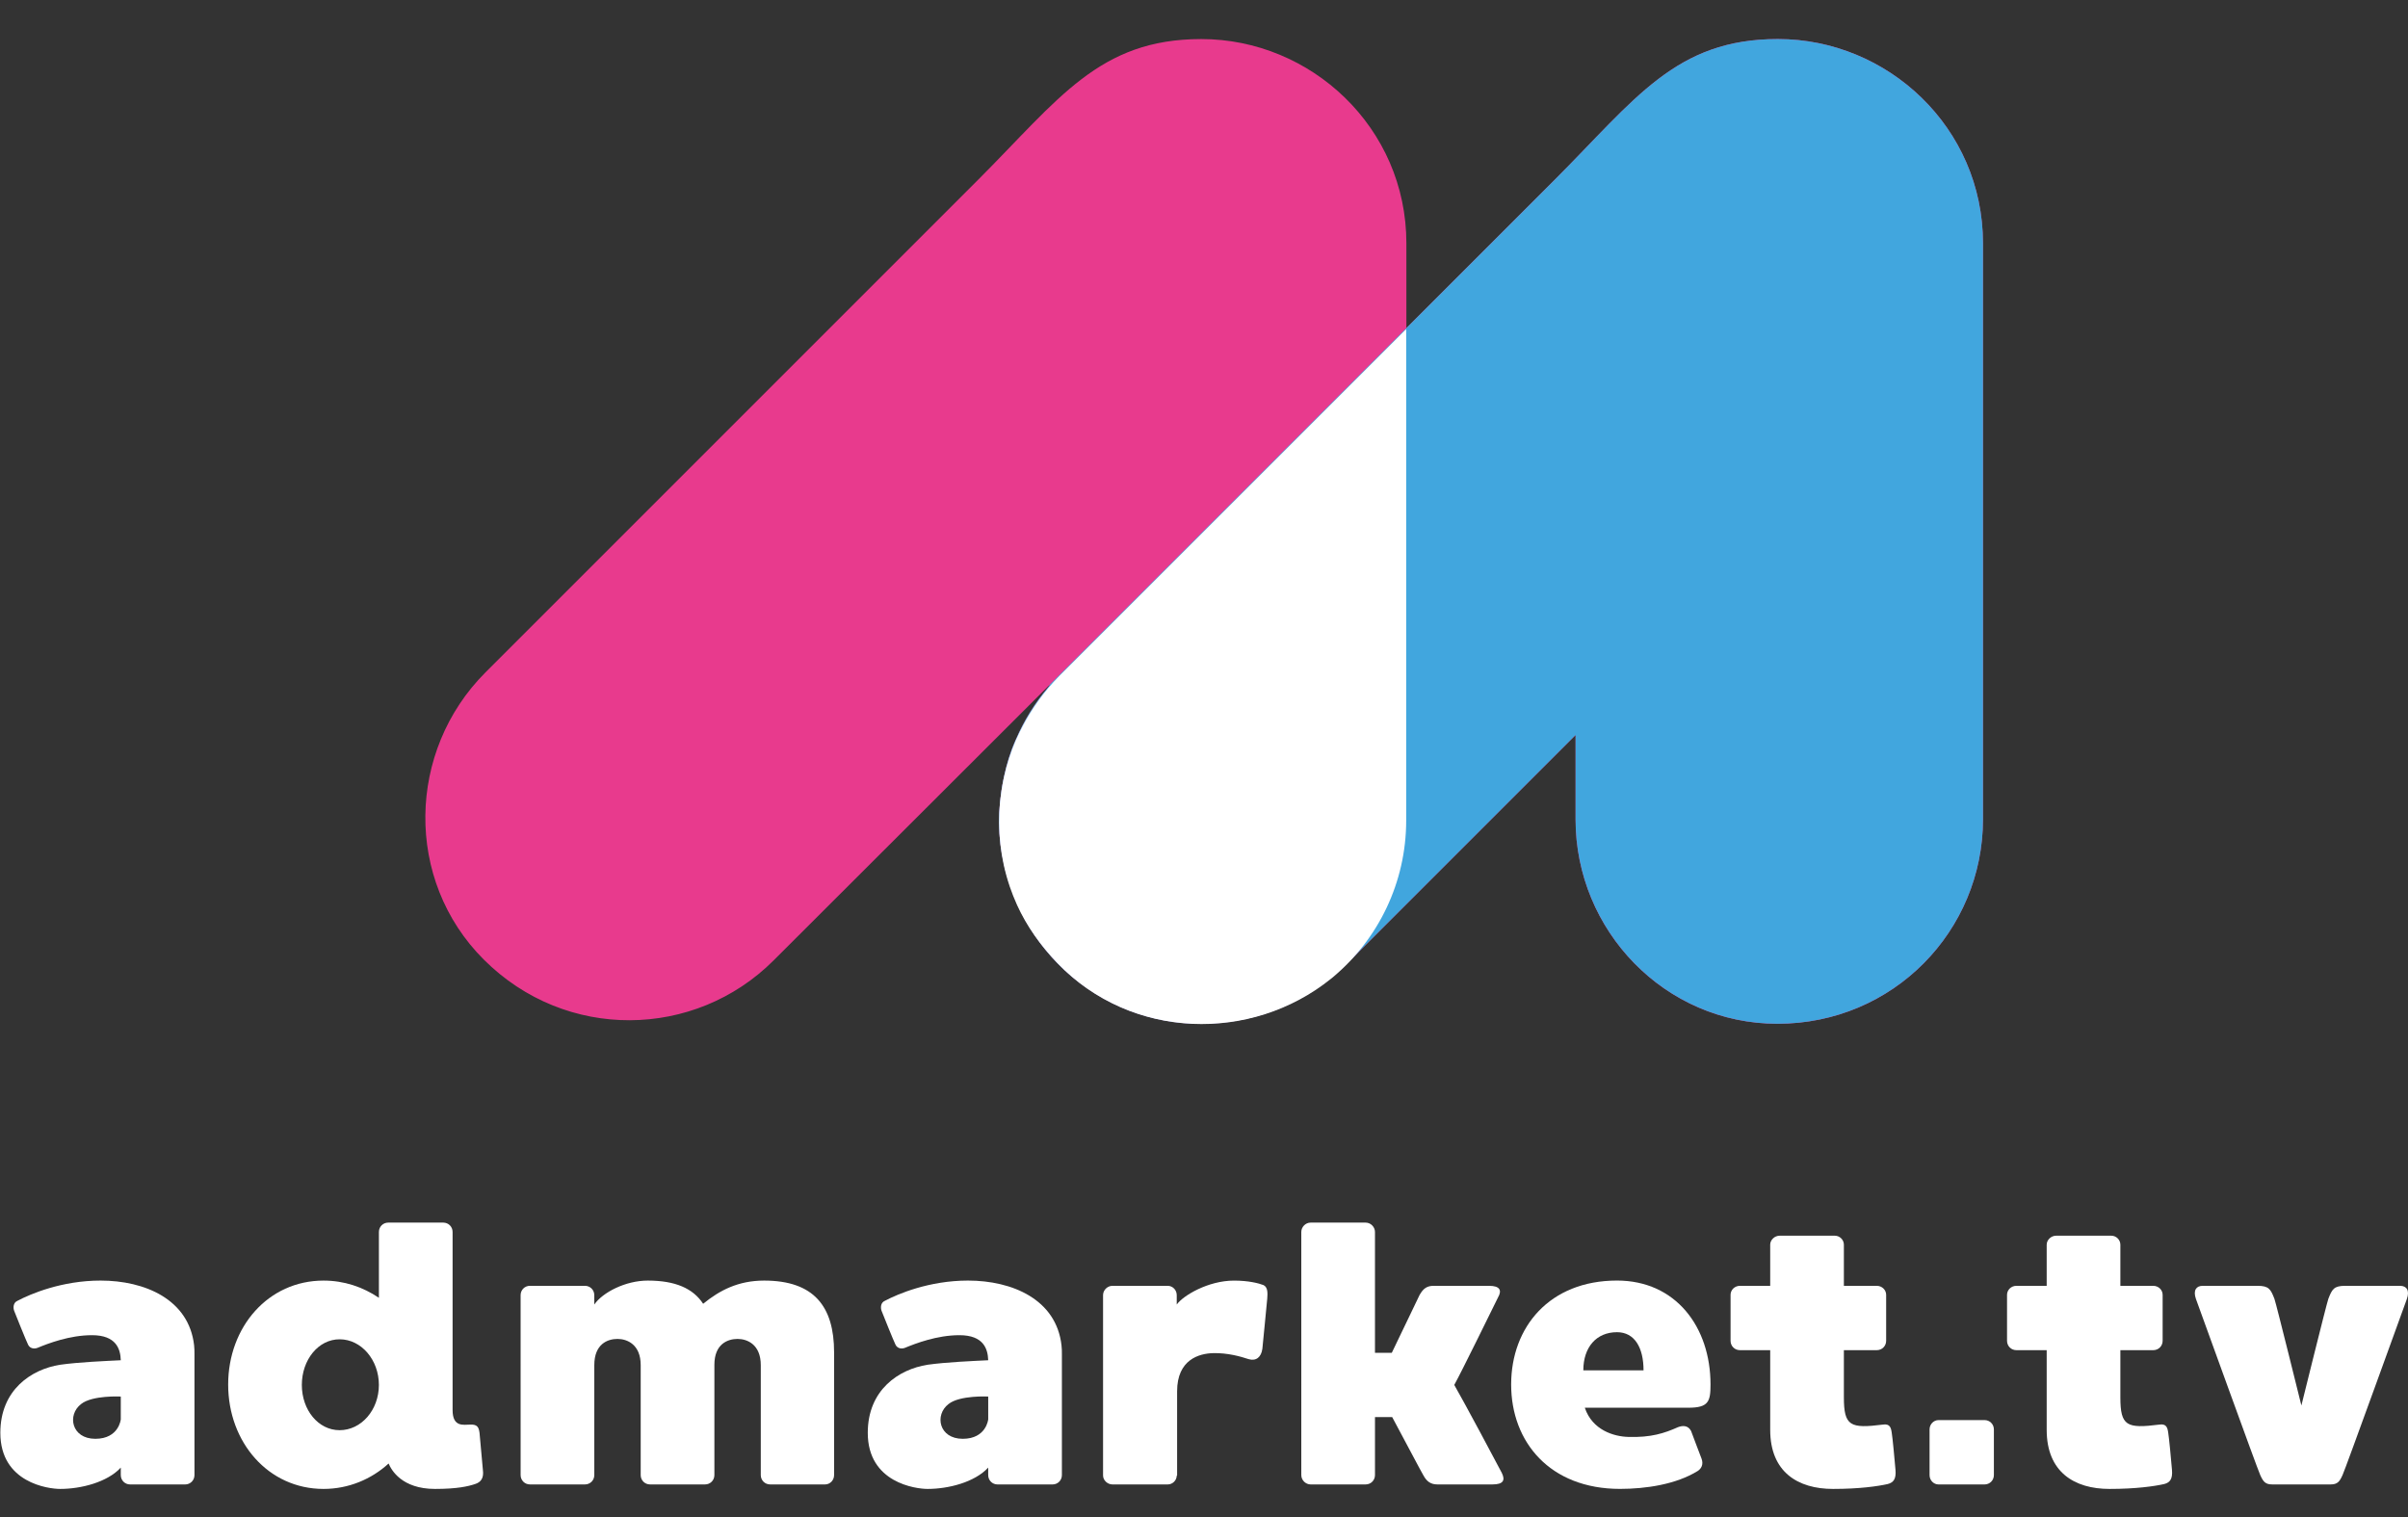 <?xml version="1.0" encoding="utf-8"?>
<!-- Generator: Adobe Illustrator 26.0.1, SVG Export Plug-In . SVG Version: 6.00 Build 0)  -->
<svg version="1.1" id="Capa_1" xmlns="http://www.w3.org/2000/svg" xmlns:xlink="http://www.w3.org/1999/xlink" x="0px" y="0px"
	 viewBox="0 0 1500 945.17" style="enable-background:new 0 0 1500 945.17;" xml:space="preserve">
<rect x="0" y="0" width="1500" height="945.17" fill="#333333" stroke="none"/>
<style type="text/css">
	.st0{fill:#FFFFFF;}
	.st1{fill:#E83A8D;}
	.st2{fill:#41A6DE;}
</style>
<g>
	<path class="st0" d="M121.14,843.63v75.26c0,3.26-2.56,5.83-5.83,5.83H95.05H81.07c-3.26,0-5.83-2.56-5.83-5.83v-4.66
		c-8.39,9.09-24.7,13.28-37.75,13.28c-7.22,0-37.28-3.73-37.28-34.95c0-26.79,19.34-39.61,37.28-42.41
		c11.65-1.63,28.19-2.33,37.75-2.8c-0.23-6.99-2.8-15.61-17.94-15.61c-13.98,0-27.26,5.13-34.02,7.92c-2.56,0.93-4.89,0-5.83-2.1
		c-1.17-2.33-7.92-19.11-8.62-20.97s-0.7-5.13,2.1-6.29c7.92-4.19,27.5-12.58,51.73-12.58c27.5,0,54.99,11.65,58.25,40.31
		C121.14,839.9,121.14,841.76,121.14,843.63z M75.24,884.17v-14.21c0,0-17.71-0.93-24.7,4.66c-8.85,6.76-6.06,21.67,8.85,21.67
		C74.08,896.28,75.24,884.17,75.24,884.17z"/>
	<path class="st0" d="M295.9,924.48c-4.2,1.4-10.95,3.03-24.93,3.03c-20.73,0-27.26-11.88-28.89-15.84
		c-10.72,9.79-24.93,15.84-40.54,15.84c-34.48,0-59.41-29.12-59.41-65.01c0-35.88,24.93-64.77,59.41-64.77
		c12.81,0,24.46,3.96,34.49,10.72v-41.01c0-3.26,2.56-5.83,5.82-5.83h34.25c3.26,0,5.83,2.56,5.83,5.83v110.91
		c0,10.95,6.99,9.09,10.95,9.09c4.66-0.23,5.36,1.86,5.83,5.13c0.23,2.8,1.63,18.41,2.09,23.07
		C301.49,920.75,299.62,923.31,295.9,924.48z M236.02,862.73c0-15.61-10.95-28.43-24.47-28.43c-13.28,0-23.53,12.81-23.53,28.43
		s10.25,28.19,23.53,28.19C225.06,890.93,236.02,878.34,236.02,862.73z"/>
	<path class="st0" d="M519.58,842.46v76.42c0,3.26-2.56,5.83-5.59,5.83h-34.25c-3.26,0-5.83-2.56-5.83-5.83v-68.5
		c0-12.81-8.39-16.31-14.45-16.31c-6.29,0-14.45,3.26-14.45,16.08v68.73c0,3.26-2.56,5.83-5.83,5.83h-34.25
		c-3.26,0-5.83-2.56-5.83-5.83v-68.5c0-12.81-8.39-16.31-14.45-16.31c-6.29,0-14.45,3.26-14.45,16.31c0,6.29,0,68.5,0,68.5
		c0,3.26-2.56,5.83-5.83,5.83h-34.25c-3.26,0-5.82-2.56-5.82-5.83V806.81c0-3.26,2.56-5.83,5.82-5.83h34.25
		c3.26,0,5.83,2.56,5.83,5.83v5.83c5.13-7.46,19.34-14.91,33.32-14.91c17.24,0,28.2,4.89,34.49,14.45
		c10.25-8.39,21.9-14.45,37.98-14.45C507,797.73,519.58,813.8,519.58,842.46z"/>
	<path class="st0" d="M661.48,843.63v75.26c0,3.26-2.56,5.83-5.83,5.83h-20.27H621.4c-3.26,0-5.83-2.56-5.83-5.83v-4.66
		c-8.39,9.09-24.7,13.28-37.74,13.28c-7.22,0-37.28-3.73-37.28-34.95c0-26.79,19.34-39.61,37.28-42.41
		c11.65-1.63,28.19-2.33,37.74-2.8c-0.23-6.99-2.79-15.61-17.94-15.61c-13.98,0-27.26,5.13-34.02,7.92c-2.56,0.93-4.89,0-5.83-2.1
		c-1.16-2.33-7.92-19.11-8.62-20.97c-0.7-1.86-0.7-5.13,2.1-6.29c7.92-4.19,27.49-12.58,51.72-12.58
		c27.49,0,54.99,11.65,58.25,40.31C661.48,839.9,661.48,841.76,661.48,843.63z M615.58,884.17v-14.21c0,0-17.71-0.93-24.7,4.66
		c-8.85,6.76-6.06,21.67,8.85,21.67C614.41,896.28,615.58,884.17,615.58,884.17z"/>
	<path class="st0" d="M789.4,808.91c-0.47,4.19-2.56,27.49-3.03,31.22c-0.7,5.36-3.96,7.92-8.62,6.52
		c-4.89-1.63-13.05-3.96-22.13-3.73c-8.62,0.23-22.37,3.96-22.37,23.77c0,6.29,0,52.43,0,52.43l-0.23,0.23v-0.23
		c0,3.03-2.56,5.59-5.59,5.59h-34.48c-3.03,0-5.83-2.56-5.83-5.59v-112.3c0-3.26,2.8-5.83,5.83-5.83h34.48
		c3.03,0,5.59,2.56,5.59,5.83v5.83c3.96-5.59,19.57-14.91,35.65-14.91c9.09,0,15.38,1.63,18.41,2.8
		C789.86,801.92,789.63,805.65,789.4,808.91z"/>
	<path class="st0" d="M929.67,924.71c-6.06,0-34.25,0-34.25,0c-4.19,0-6.76-1.86-8.85-5.83c-1.17-1.86-10.95-20.5-19.34-36.11
		h-10.72v36.11c0,3.26-2.56,5.83-5.83,5.83h-34.25c-3.03,0-5.82-2.56-5.82-5.83V767.44c0-3.03,2.56-5.83,5.82-5.83h34.25
		c3.26,0,5.83,2.8,5.83,5.83v75.26h10.48c7.46-15.38,16.31-34.02,17.24-35.88c2.33-4.19,4.66-5.83,8.85-5.83c0,0,28.43,0,34.49,0
		c6.76,0,8.15,2.8,5.59,7.22c-1.86,3.73-22.83,46.6-27.26,54.52c4.66,7.92,27.73,51.03,29.59,54.75
		C937.82,922.15,936.42,924.71,929.67,924.71z"/>
	<path class="st0" d="M987.22,876.94c4.66,13.98,18.17,17.94,27.03,18.17c14.21,0.47,22.6-2.33,30.99-6.06
		c3.03-1.16,6.29-1.16,8.16,2.33c0.93,2.33,5.36,14.45,6.52,17.24c1.4,3.73-0.23,6.29-2.33,7.69
		c-13.51,8.39-32.39,11.18-48.46,11.18c-43.57,0-67.8-29.12-67.8-65.01c0-35.88,24-64.77,65.94-64.77
		c36.58,0,58.25,28.89,58.25,64.77c0,10.48-1.16,14.45-13.75,14.45C1046.64,876.94,1028.7,876.94,987.22,876.94z M986.29,853.65
		h37.51c0-14.21-5.59-23.77-16.54-23.77C994.44,829.88,986.29,839.2,986.29,853.65z"/>
	<path class="st0" d="M1175.86,924.48c-6.29,1.4-17.71,3.03-34.02,3.03c-21.9,0-39.14-10.48-39.14-36.81c0,0,0,0,0-49.63h-18.87
		c-3.26,0-5.82-2.56-5.82-5.83v-28.66c0-3.03,2.56-5.59,5.82-5.59h18.87v-25.63c0-3.03,2.8-5.59,5.83-5.59h34.48
		c3.03,0,5.59,2.56,5.59,5.59c0,0,0,10.95,0,25.63h20.5c3.26,0,5.83,2.56,5.83,5.59v28.66c0,3.26-2.56,5.83-5.83,5.83h-20.5
		c0,14.68,0,26.56,0,29.36c0,17.94,3.96,19.57,24.23,17.01c4.43-0.7,5.12,1.86,5.59,5.13c0.47,2.56,1.87,17.47,2.33,23.07
		C1181.22,921.21,1179.59,923.54,1175.86,924.48z"/>
	<path class="st0" d="M1242.04,890.46v28.43c0,3.26-2.56,5.83-5.82,5.83h-28.66c-3.03,0-5.59-2.56-5.59-5.83v-28.43
		c0-3.26,2.56-5.83,5.59-5.83h28.66C1239.48,884.63,1242.04,887.2,1242.04,890.46z"/>
	<path class="st0" d="M1348.09,924.48c-6.29,1.4-17.71,3.03-34.02,3.03c-21.9,0-39.14-10.48-39.14-36.81c0,0,0,0,0-49.63h-18.88
		c-3.26,0-5.82-2.56-5.82-5.83v-28.66c0-3.03,2.56-5.59,5.82-5.59h18.88v-25.63c0-3.03,2.8-5.59,5.83-5.59h34.48
		c3.03,0,5.59,2.56,5.59,5.59c0,0,0,10.95,0,25.63h20.5c3.26,0,5.83,2.56,5.83,5.59v28.66c0,3.26-2.56,5.83-5.83,5.83h-20.5
		c0,14.68,0,26.56,0,29.36c0,17.94,3.96,19.57,24.23,17.01c4.43-0.7,5.13,1.86,5.59,5.13c0.47,2.56,1.87,17.47,2.33,23.07
		C1353.45,921.21,1351.82,923.54,1348.09,924.48z"/>
	<path class="st0" d="M1499.31,809.14c-2.1,5.59-38.21,105.78-40.08,109.74c-1.86,4.19-3.26,5.83-7.46,5.83h-36.35
		c-4.19,0-5.59-1.63-7.46-5.83c-1.86-3.96-37.98-104.15-40.07-109.74c-1.87-5.36,0.23-8.15,4.19-8.15c3.03,0,34.25,0,34.25,0
		c6.99,0,8.15,2.1,10.48,8.15c1.17,3.26,16.78,66.4,16.78,66.4s15.61-63.14,16.78-66.4c2.33-6.06,3.5-8.15,10.48-8.15
		c0,0,31.22,0,34.25,0C1499.08,800.99,1501.18,803.78,1499.31,809.14z"/>
</g>
<path class="st1" d="M1107.45,24.32c-63.75,0-88.77,37.44-138.93,87.6l-92.45,92.45v-52.8c0-72.13-59.38-127.24-127.8-127.24
	c-63.75,0-88.77,37.44-138.93,87.6l-306.9,306.9c-48.94,48.94-50.63,129.39-1.12,178.89c51.19,51.19,131.64,49.5,180.58,0.56
	l171.06-170.8c0,0,2.34-2.19,0.02,0.61c-8.4,9.88-15.09,20.77-20.04,32.26c-0.12,0.26-0.24,0.5-0.36,0.76
	c-3.31,7.34-5.56,15.16-7.08,22.36c-1.1,5-1.91,10.04-2.41,15.12c-0.78,7.14-0.82,11.88-0.82,11.88c0,14.23,2.39,27.97,6.74,40.85
	c0.06,0.18,3.85,10.02,4.67,11.85c19.5,43.75,63.2,74.59,114.3,74.59c31.19,0,59.27-10.8,81.14-28.61c0.31-0.25,7.47-6.4,10.29-9.21
	l142.04-142.04v52.57c0,69.22,55.69,127.29,125.7,127.29c72.4,0,128.09-58.08,128.09-127.29v-358.9
	C1235.26,79.43,1175.88,24.32,1107.45,24.32z"/>
<g>
	<path class="st2" d="M1107.45,24.32c-63.75,0-88.77,37.44-138.93,87.6l-92.45,92.45L652.97,427.47c0,0,2.34-2.19,0.02,0.61
		c-8.4,9.88-15.09,20.77-20.04,32.26c-0.12,0.26-0.24,0.5-0.36,0.76c-3.31,7.34-5.56,15.16-7.08,22.36c-1.1,5-1.91,10.04-2.41,15.12
		c-0.78,7.14-0.82,11.88-0.82,11.88c0,14.23,2.39,27.97,6.74,40.85c0.06,0.18,3.85,10.02,4.67,11.85
		c19.5,43.75,63.2,74.59,114.3,74.59c31.19,0,59.27-10.8,81.14-28.61c0.31-0.25,7.47-6.4,10.29-9.21l142.04-142.04v52.57
		c0,69.22,55.69,127.29,125.7,127.29c72.4,0,128.09-58.08,128.09-127.29v-358.9C1235.26,79.43,1175.88,24.32,1107.45,24.32z"/>
</g>
<g>
	<path class="st0" d="M632.95,460.9c6.86-14.98,14.75-25.88,20.04-32.26C644.58,438.52,637.9,449.41,632.95,460.9z"/>
	<path class="st0" d="M631.36,558.26c-0.1-0.26-0.2-0.53-0.31-0.79C631.16,557.73,631.26,558,631.36,558.26z"/>
	<path class="st0" d="M633.68,563.72c-0.03-0.07-0.06-0.13-0.09-0.2C633.62,563.59,633.65,563.65,633.68,563.72z"/>
	<path class="st0" d="M830.05,608.97c-0.3,0.25-0.62,0.48-0.92,0.73C829.43,609.45,829.74,609.22,830.05,608.97z"/>
	<path class="st0" d="M623.1,499.14c0.47-4.33,1.23-9.53,2.41-15.12C624.41,489.02,623.6,494.07,623.1,499.14z"/>
	<path class="st0" d="M629.2,552.41c-0.06-0.18-0.12-0.36-0.18-0.54C629.08,552.05,629.14,552.23,629.2,552.41z"/>
	<path class="st0" d="M875.95,511.1V205L659.83,421.12c-2.45,2.45-4.75,5.01-6.97,7.61c-5.28,6.38-13.18,17.28-20.04,32.26
		c-3.22,7.49-5.7,15.24-7.44,23.12c-1.18,5.59-1.94,10.79-2.41,15.12c-1.74,17.72,0.2,35.72,5.92,52.73
		c0.06,0.18,0.12,0.36,0.18,0.54c0.58,1.7,1.2,3.38,1.86,5.06c0.1,0.26,0.2,0.53,0.31,0.79c0.7,1.77,1.45,3.52,2.23,5.26
		c0.03,0.07,0.06,0.13,0.09,0.2c5.97,13.11,14.56,25.18,25.15,36.21c46.11,48,120.95,49.47,170.29,9.77
		c0.3-0.25,0.62-0.48,0.92-0.73c0.21-0.17,0.41-0.36,0.62-0.53C858.54,584.99,875.95,549.79,875.95,511.1z"/>
</g>
</svg>
